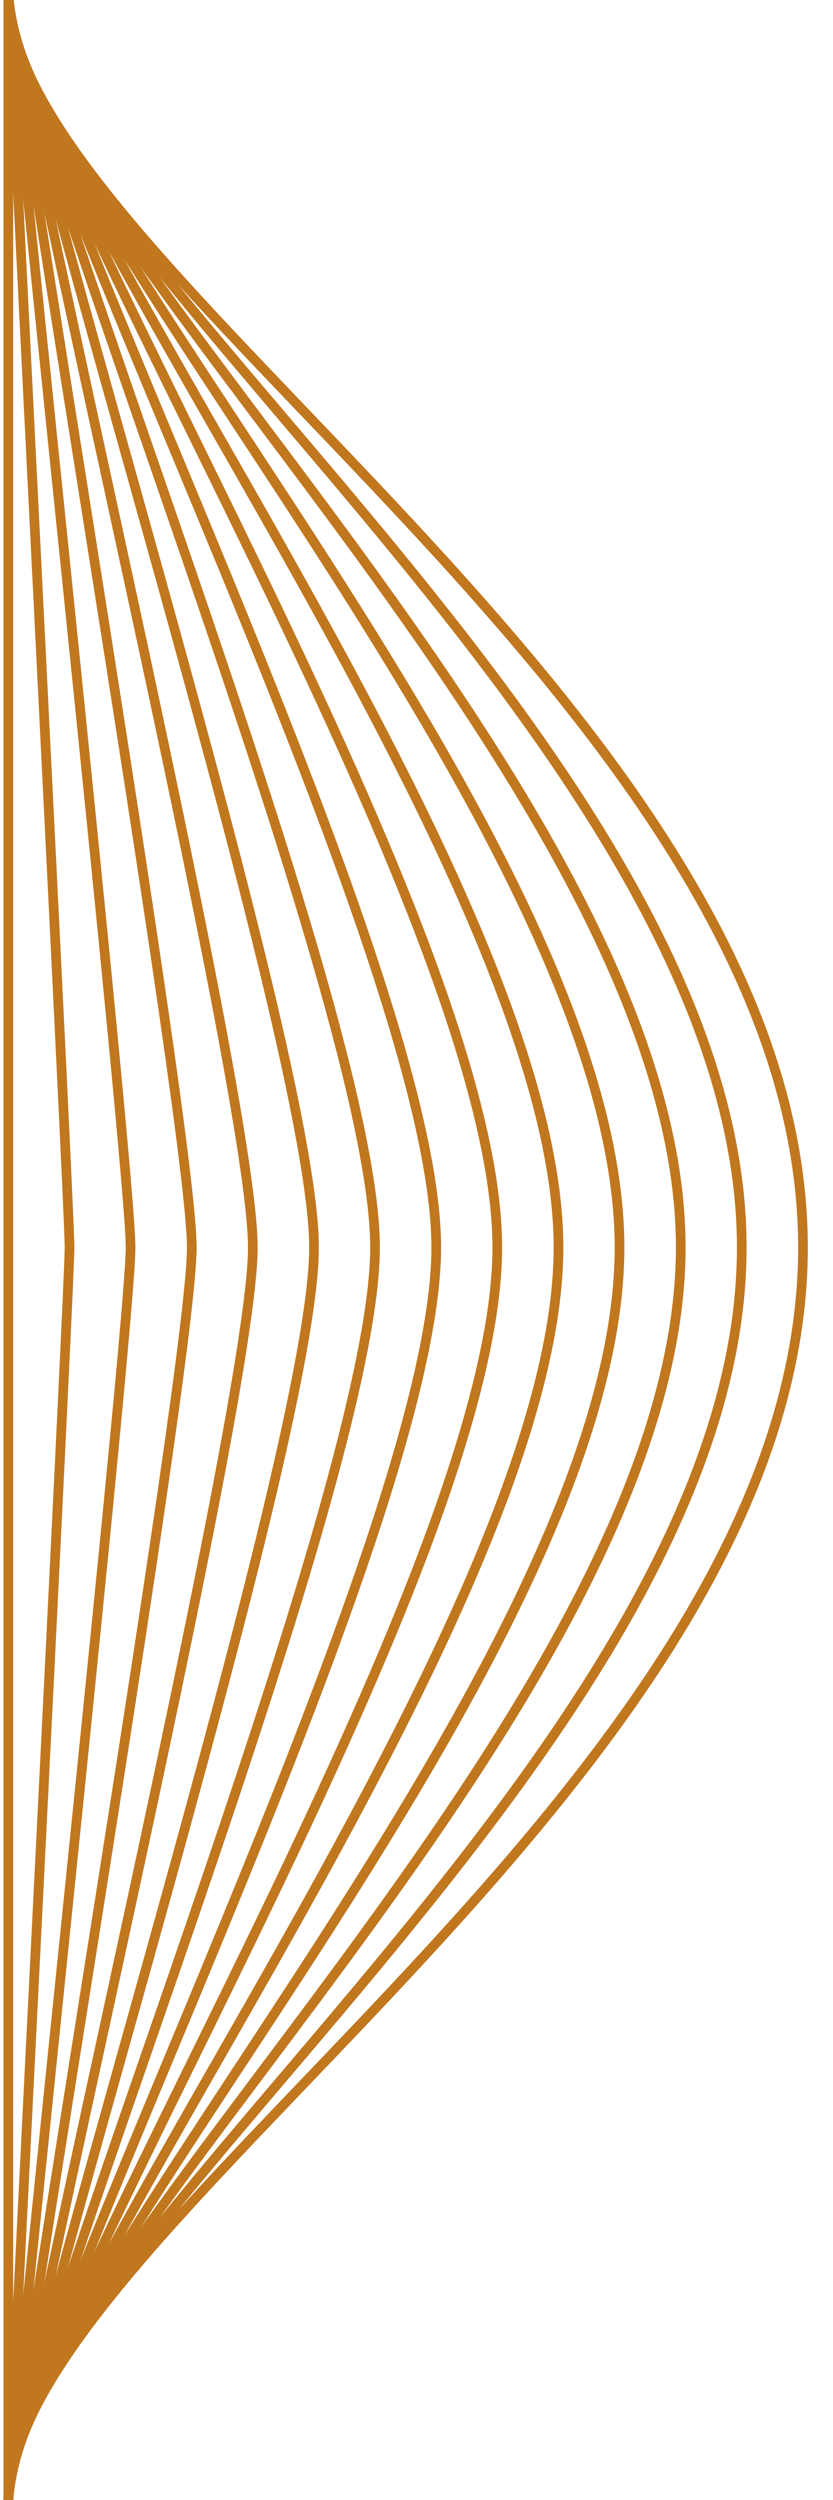 <?xml version="1.0" encoding="utf-8"?>
<!-- Generator: Adobe Illustrator 25.0.1, SVG Export Plug-In . SVG Version: 6.00 Build 0)  -->
<svg version="1.1" id="Layer_1" xmlns="http://www.w3.org/2000/svg" xmlns:xlink="http://www.w3.org/1999/xlink" x="0px" y="0px"
	 viewBox="0 0 43 129" style="enable-background:new 0 0 43 129;" xml:space="preserve">
<style type="text/css">
	.st0{fill:none;stroke:#C1771E;stroke-width:0.5;stroke-miterlimit:10;}
</style>
<g>
	<path class="st0" d="M0.43-0.43c0,13.79,41.02,37.15,41.02,64.8s-41.02,51.01-41.02,64.8"/>
	<path class="st0" d="M0.43-0.43c0,12.73,37.86,39.28,37.86,64.8s-37.86,52.07-37.86,64.8"/>
	<path class="st0" d="M0.43-0.43c0,11.67,34.71,41.4,34.71,64.8s-34.71,53.13-34.71,64.8"/>
	<path class="st0" d="M0.43-0.43c0,10.61,31.55,43.53,31.55,64.8s-31.55,54.19-31.55,64.8"/>
	<path class="st0" d="M0.43-0.43c0,9.55,28.4,45.66,28.4,64.8s-28.4,55.25-28.4,64.8"/>
	<path class="st0" d="M0.43-0.43c0,8.49,25.24,47.78,25.24,64.8s-25.24,56.31-25.24,64.8"/>
	<path class="st0" d="M0.43-0.43c0,7.42,22.09,49.91,22.09,64.8s-22.09,57.37-22.09,64.8"/>
	<path class="st0" d="M0.43-0.43c0,6.36,18.93,52.04,18.93,64.8s-18.93,58.44-18.93,64.8"/>
	<path class="st0" d="M0.43-0.43c0,5.3,15.78,54.17,15.78,64.8s-15.78,59.5-15.78,64.8"/>
	<path class="st0" d="M0.43-0.43c0,4.24,12.62,56.29,12.62,64.8s-12.62,60.56-12.62,64.8"/>
	<path class="st0" d="M0.43-0.43c0,3.18,9.47,58.42,9.47,64.8s-9.47,61.62-9.47,64.8"/>
	<path class="st0" d="M0.43-0.43c0,2.12,6.31,60.55,6.31,64.8s-6.31,62.68-6.31,64.8"/>
	<path class="st0" d="M0.43-0.43c0,1.06,3.16,62.67,3.16,64.8c0,2.13-3.16,63.74-3.16,64.8"/>
	<line class="st0" x1="0.43" y1="-0.43" x2="0.43" y2="129.17"/>
</g>
</svg>
